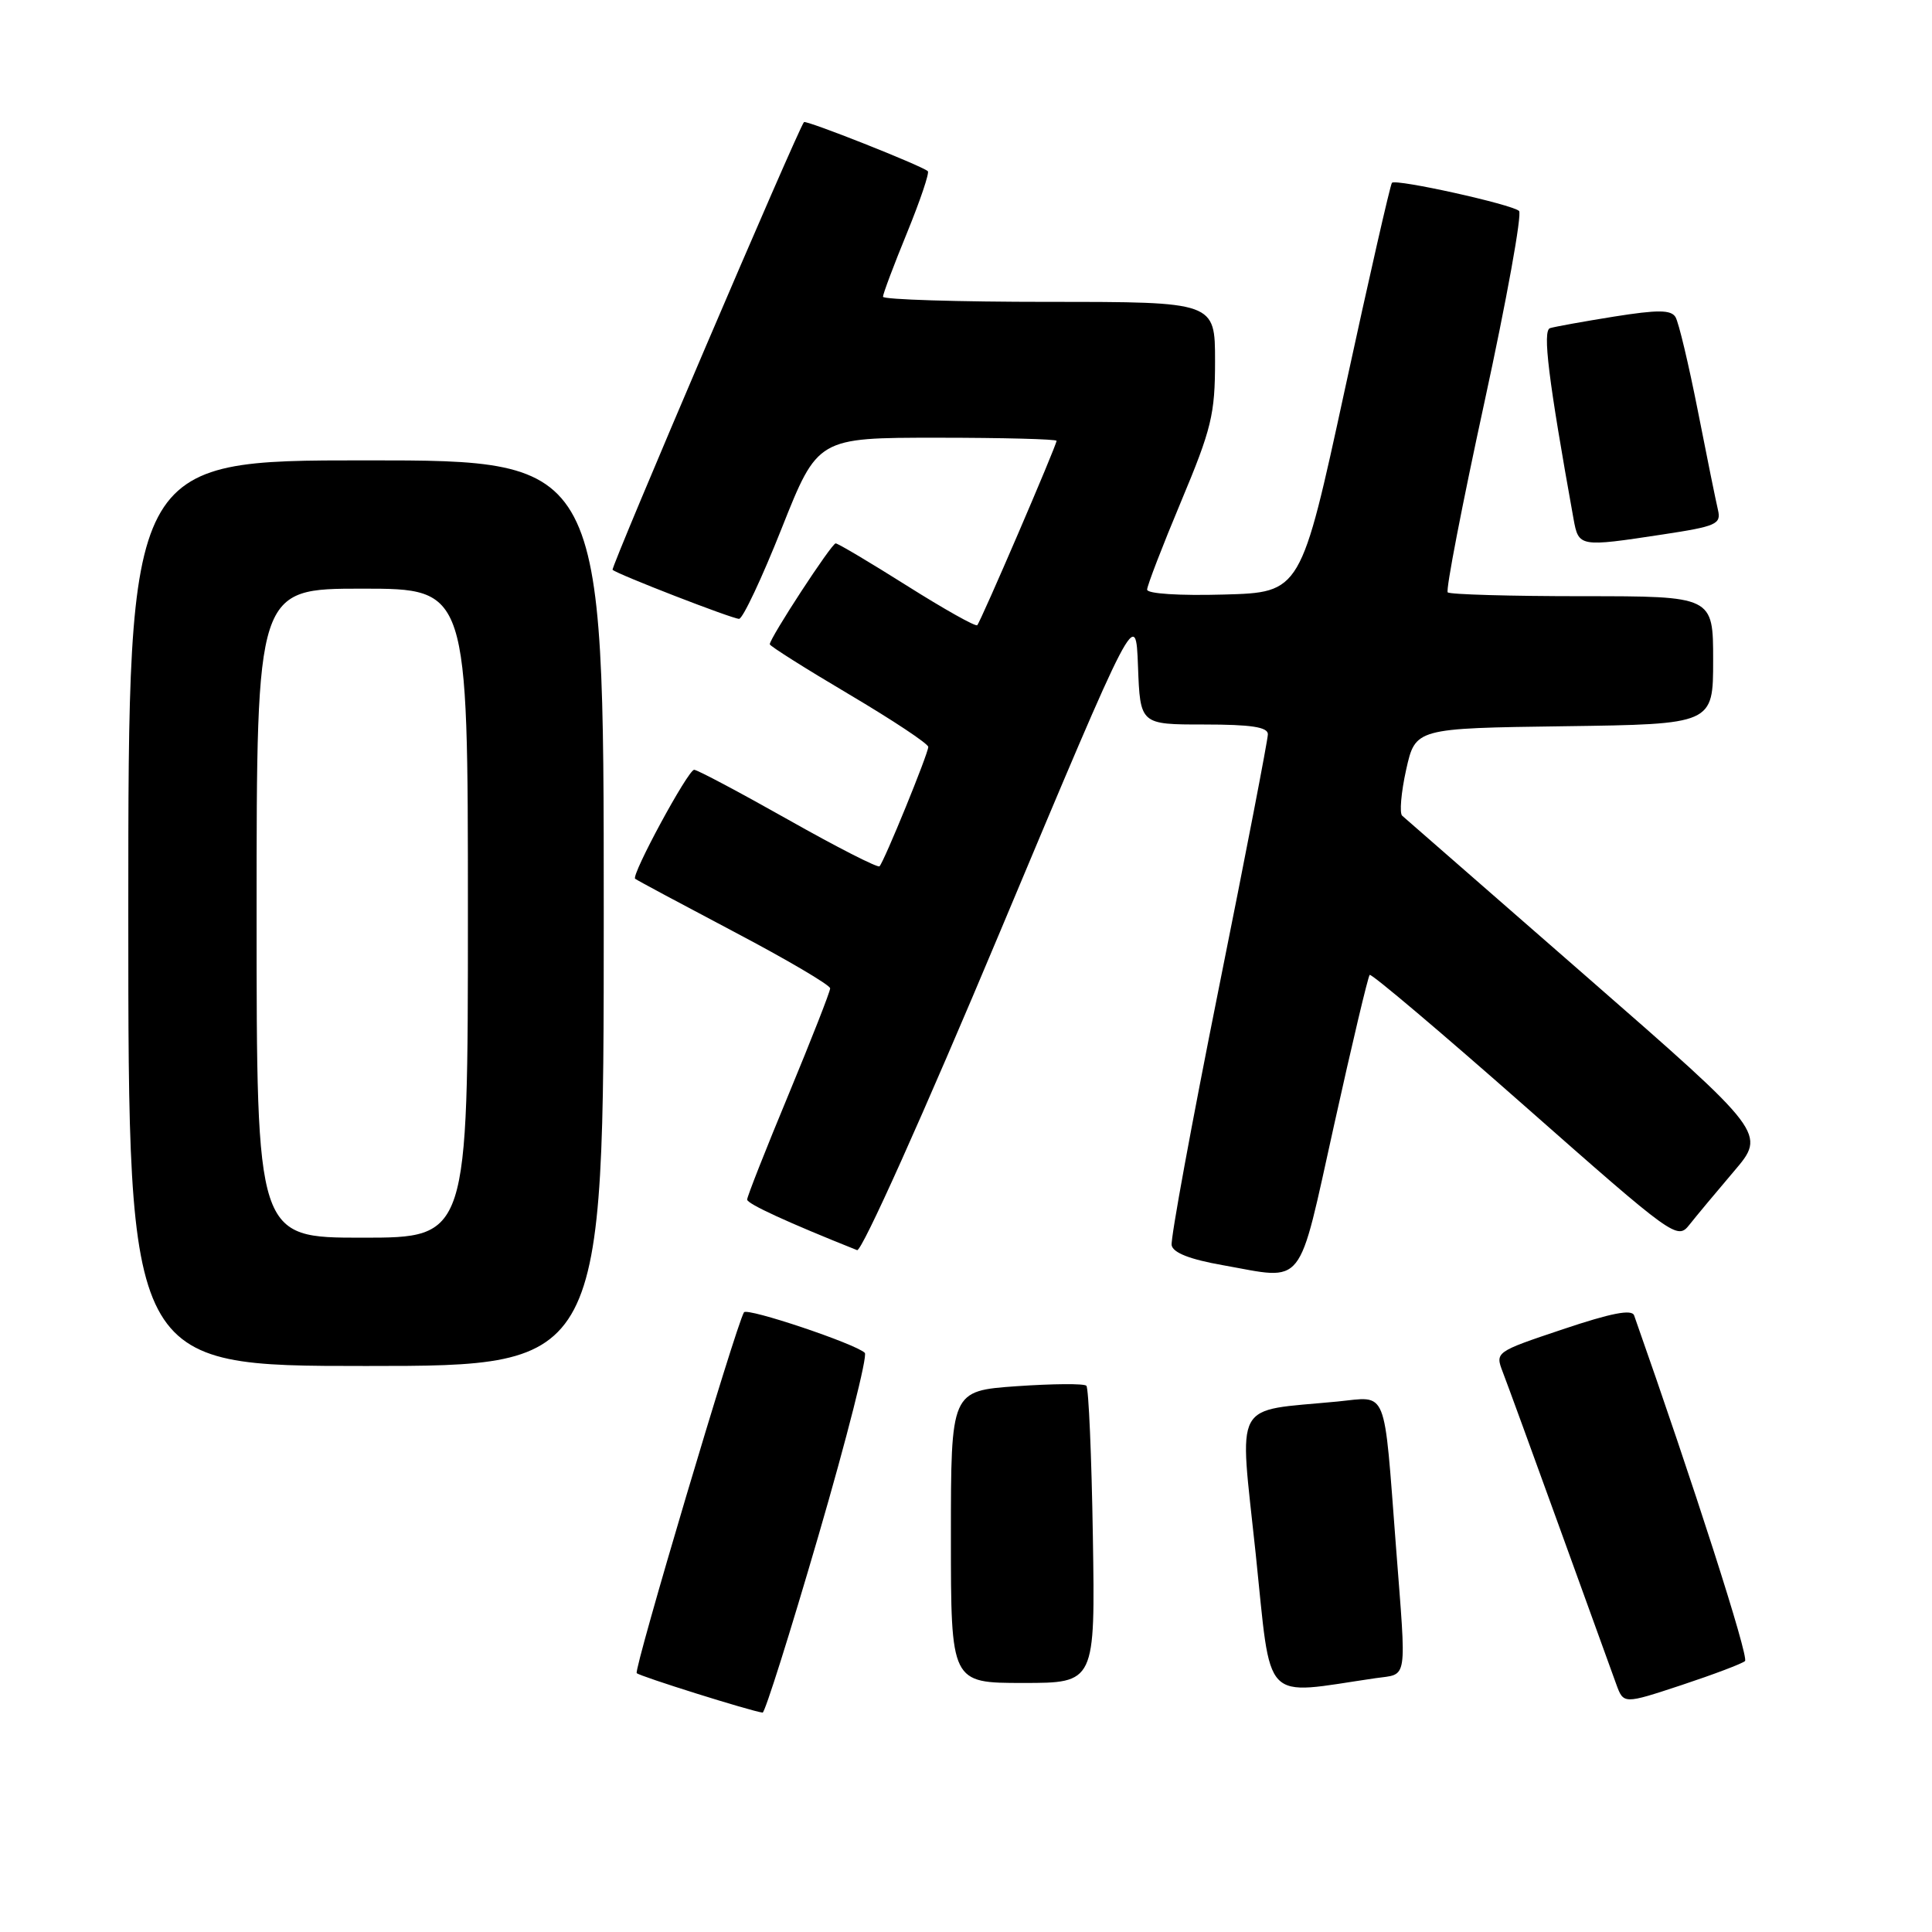 <?xml version="1.0" encoding="UTF-8" standalone="no"?>
<!DOCTYPE svg PUBLIC "-//W3C//DTD SVG 1.1//EN" "http://www.w3.org/Graphics/SVG/1.1/DTD/svg11.dtd" >
<svg xmlns="http://www.w3.org/2000/svg" xmlns:xlink="http://www.w3.org/1999/xlink" version="1.1" viewBox="0 0 256 256">
 <g >
 <path fill="currentColor"
d=" M 108.45 203.48 C 112.22 190.55 114.98 179.65 114.59 179.26 C 113.40 178.07 98.98 173.23 98.58 173.89 C 97.49 175.71 83.94 221.28 84.37 221.70 C 84.80 222.13 99.49 226.74 101.05 226.93 C 101.35 226.97 104.68 216.42 108.45 203.48 Z  M 231.22 220.10 C 231.78 219.60 224.39 196.61 216.53 174.30 C 216.23 173.45 213.50 173.98 207.10 176.13 C 198.12 179.14 198.11 179.15 199.13 181.82 C 199.70 183.29 203.10 192.60 206.68 202.50 C 210.26 212.40 213.63 221.70 214.16 223.16 C 215.13 225.82 215.13 225.82 222.82 223.28 C 227.04 221.88 230.83 220.45 231.22 220.10 Z  M 182.25 222.37 C 186.60 221.74 186.37 223.16 184.97 204.89 C 183.33 183.50 183.95 185.05 177.22 185.71 C 163.18 187.07 164.20 185.16 166.38 205.82 C 168.51 226.13 167.03 224.59 182.25 222.37 Z  M 144.81 203.58 C 144.64 192.90 144.25 183.92 143.95 183.62 C 143.65 183.31 139.49 183.35 134.70 183.68 C 126.00 184.30 126.00 184.30 126.00 203.65 C 126.00 223.00 126.00 223.00 135.56 223.00 C 145.12 223.00 145.12 223.00 144.81 203.58 Z  M 80.00 121.00 C 80.00 61.00 80.00 61.00 48.50 61.00 C 17.00 61.00 17.00 61.00 17.00 121.00 C 17.00 181.00 17.00 181.00 48.50 181.00 C 80.00 181.00 80.00 181.00 80.00 121.00 Z  M 176.78 149.04 C 179.15 138.33 181.27 129.40 181.49 129.18 C 181.70 128.96 190.96 136.79 202.05 146.57 C 221.84 164.02 222.25 164.32 223.86 162.28 C 224.76 161.14 227.42 157.95 229.76 155.20 C 234.03 150.19 234.03 150.19 210.26 129.44 C 197.19 118.03 186.19 108.42 185.80 108.09 C 185.42 107.77 185.65 105.03 186.32 102.00 C 187.55 96.50 187.55 96.50 207.27 96.23 C 227.00 95.96 227.00 95.96 227.00 87.48 C 227.00 79.00 227.00 79.00 209.67 79.00 C 200.13 79.00 192.11 78.77 191.83 78.49 C 191.55 78.22 193.74 66.89 196.69 53.32 C 199.64 39.75 201.70 28.34 201.28 27.95 C 200.31 27.07 184.99 23.68 184.44 24.22 C 184.23 24.44 181.42 36.74 178.21 51.56 C 172.37 78.50 172.37 78.50 162.19 78.78 C 156.28 78.95 152.00 78.67 152.00 78.13 C 152.00 77.61 154.03 72.35 156.50 66.45 C 160.54 56.80 161.00 54.90 161.00 47.85 C 161.00 40.00 161.00 40.00 139.00 40.00 C 126.90 40.00 117.00 39.69 117.00 39.32 C 117.00 38.94 118.43 35.13 120.19 30.84 C 121.94 26.55 123.18 22.88 122.94 22.68 C 122.01 21.90 106.79 15.88 106.53 16.18 C 105.75 17.07 80.89 75.23 81.17 75.50 C 81.76 76.08 97.03 82.00 97.93 82.00 C 98.42 82.00 100.96 76.60 103.58 70.00 C 108.35 58.00 108.35 58.00 124.18 58.00 C 132.88 58.00 140.00 58.19 140.00 58.41 C 140.00 59.02 129.95 82.38 129.49 82.84 C 129.27 83.06 125.09 80.71 120.19 77.62 C 115.29 74.53 111.03 72.00 110.73 72.00 C 110.19 72.00 102.00 84.54 102.00 85.37 C 102.00 85.60 106.72 88.58 112.50 92.00 C 118.28 95.42 123.00 98.55 123.00 98.97 C 123.00 99.86 117.15 114.18 116.54 114.79 C 116.31 115.02 110.86 112.24 104.42 108.60 C 97.98 104.97 92.39 102.00 91.98 102.00 C 91.17 102.00 83.61 115.97 84.16 116.44 C 84.35 116.61 90.24 119.76 97.25 123.46 C 104.26 127.15 110.00 130.53 110.00 130.96 C 110.00 131.39 107.52 137.71 104.50 145.00 C 101.47 152.29 99.00 158.56 99.00 158.95 C 99.00 159.51 104.34 161.97 113.57 165.65 C 114.18 165.89 122.36 147.67 132.57 123.32 C 150.50 80.57 150.50 80.57 150.79 88.28 C 151.08 96.00 151.08 96.00 159.54 96.00 C 165.79 96.00 168.00 96.34 168.00 97.29 C 168.00 98.01 165.07 113.19 161.48 131.04 C 157.90 148.89 155.09 164.17 155.25 165.00 C 155.43 166.00 157.69 166.88 162.01 167.64 C 173.05 169.60 171.89 171.06 176.78 149.04 Z  M 220.31 70.82 C 227.44 69.74 228.08 69.45 227.64 67.57 C 227.37 66.43 226.16 60.49 224.96 54.37 C 223.75 48.25 222.43 42.69 222.01 42.01 C 221.41 41.04 219.67 41.03 213.87 41.95 C 209.82 42.60 206.00 43.29 205.39 43.48 C 204.37 43.80 205.16 50.20 208.50 68.75 C 209.18 72.49 209.27 72.50 220.31 70.82 Z  M 34.00 121.00 C 34.00 78.00 34.00 78.00 48.00 78.00 C 62.00 78.00 62.00 78.00 62.00 121.00 C 62.00 164.00 62.00 164.00 48.00 164.00 C 34.00 164.00 34.00 164.00 34.00 121.00 Z "/>
</g>
</svg>
